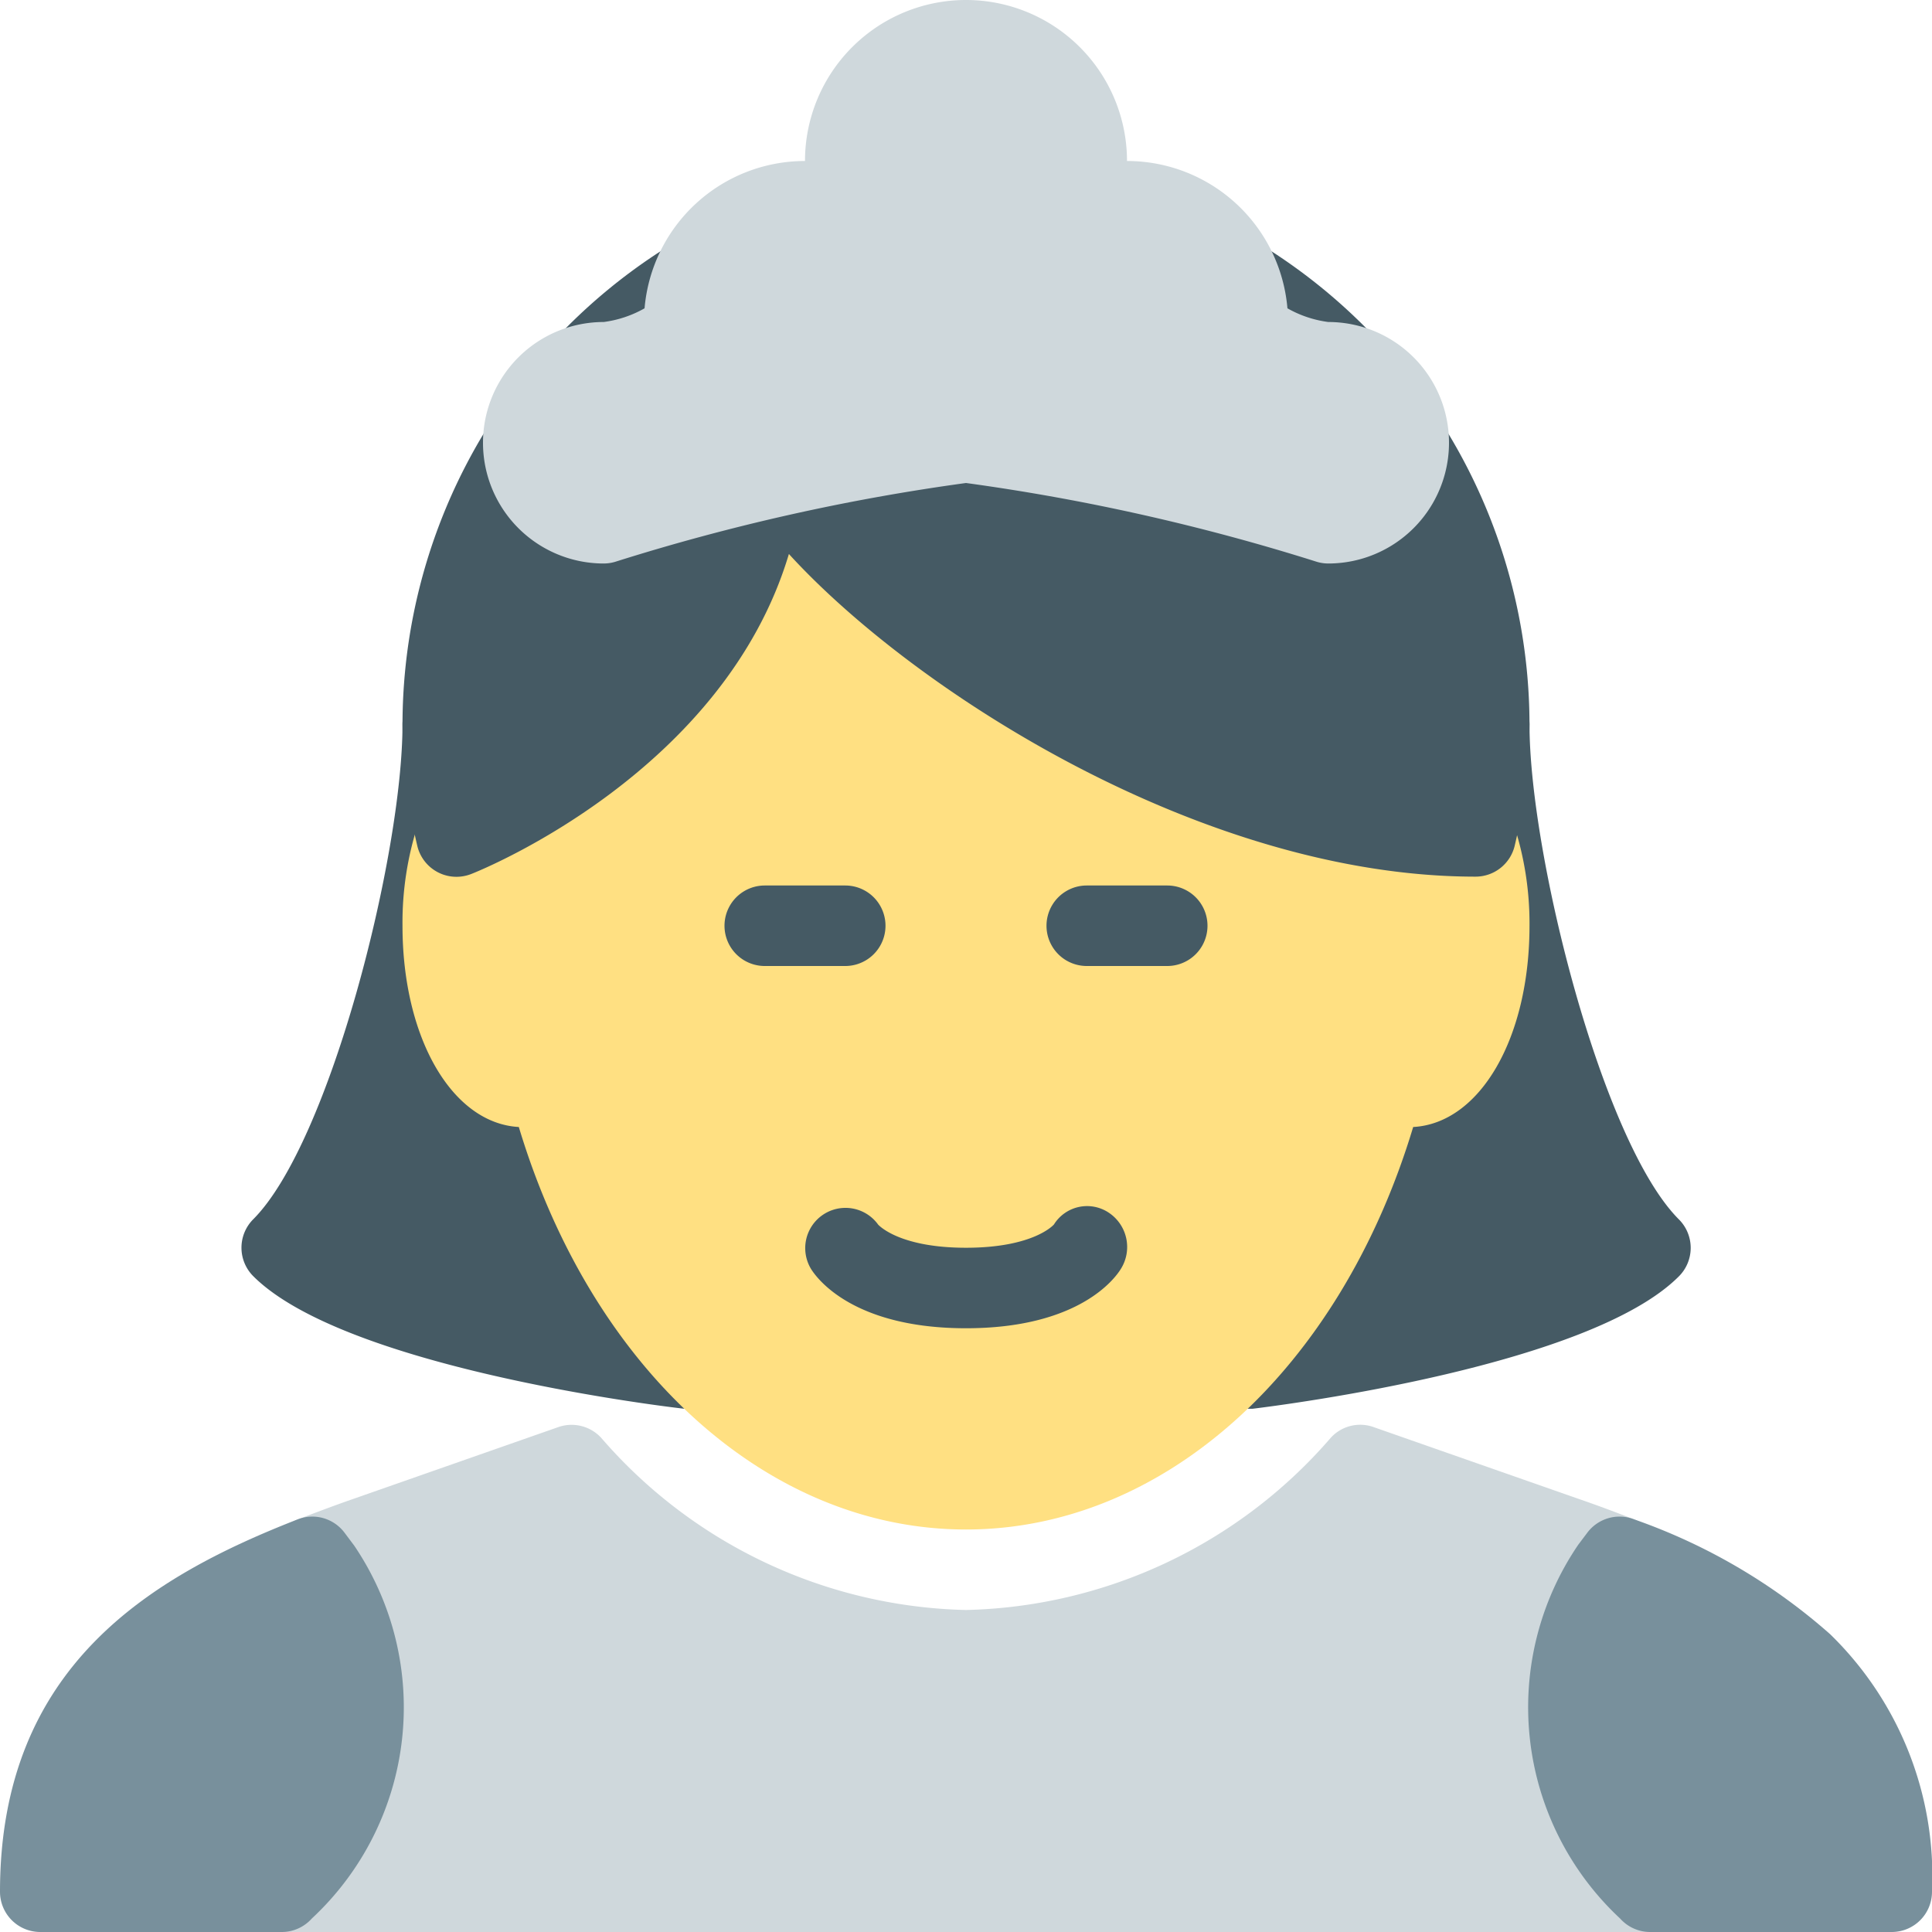<svg xmlns="http://www.w3.org/2000/svg" viewBox="0 0 24 24">
  <title>Maid</title>
  <path d="M20.854,15.146C19.9,14.19,19,10.615,19,9a.5.5,0,0,0-.5-.5H5.5A.5.5,0,0,0,5,9c0,1.615-.9,5.19-1.854,6.146a.5.5,0,0,0,0,.707C4.252,16.959,8.015,17.445,8.5,17.5l7.061,0c.425-.052,4.188-.537,5.293-1.643A.5.5,0,0,0,20.854,15.146Z" fill="#455a64"/>
  <path d="M18.8,10.227a.5.5,0,0,0-.473-.337c-4.122,0-8.18-3.732-8.33-4.39a.5.5,0,0,0-1,0C9,8.493,5.521,9.911,5.485,9.925a.5.5,0,0,0-.288.3A3.96,3.96,0,0,0,5,11.5c0,1.395.617,2.454,1.445,2.5C7.351,17.01,9.536,19,12,19s4.649-1.99,5.555-5c.828-.045,1.445-1.1,1.445-2.5A3.96,3.96,0,0,0,18.8,10.227Z" fill="#ffe082"/>
  <path d="M12,2A7.008,7.008,0,0,0,5,9a6.819,6.819,0,0,0,.182,1.5.5.5,0,0,0,.488.392.508.508,0,0,0,.184-.035C6,10.8,8.992,9.585,9.8,6.882,11.36,8.59,14.95,10.89,18.33,10.89a.5.5,0,0,0,.488-.392A6.819,6.819,0,0,0,19,9,7.008,7.008,0,0,0,12,2Z" fill="#455a64"/>
  <path d="M10.5,12h-1a.5.5,0,0,1,0-1h1a.5.5,0,0,1,0,1Z" fill="#455a64"/>
  <path d="M14.5,12h-1a.5.5,0,0,1,0-1h1a.5.5,0,0,1,0,1Z" fill="#455a64"/>
  <path d="M12,16.5c-1.394,0-1.847-.612-1.924-.735a.5.5,0,0,1,.833-.552c.026.027.289.287,1.091.287.844,0,1.091-.287,1.093-.29a.485.485,0,0,1,.68-.146.512.512,0,0,1,.15.7C13.847,15.888,13.394,16.5,12,16.5Z" fill="#455a64"/>
  <path d="M16.5,4a1.394,1.394,0,0,1-.507-.17A2,2,0,0,0,14,2a2,2,0,0,0-4,0A2,2,0,0,0,8.007,3.83,1.394,1.394,0,0,1,7.5,4a1.5,1.5,0,0,0,0,3,.5.5,0,0,0,.142-.021A26.281,26.281,0,0,1,12,6a26.281,26.281,0,0,1,4.358.979A.5.5,0,0,0,16.5,7a1.5,1.5,0,0,0,0-3Z" fill="#cfd8dc"/>
  <path d="M20.873,23.167A2.584,2.584,0,0,1,20.4,19.8l.12-.16a.5.5,0,0,0-.222-.767c-.214-.082-.429-.164-.664-.245l-2.57-.9a.494.494,0,0,0-.534.134A6.172,6.172,0,0,1,12,20a6.172,6.172,0,0,1-4.531-2.138.5.5,0,0,0-.534-.134l-2.569.9c-.235.082-.45.164-.665.246a.5.5,0,0,0-.222.767l.125.167a2.584,2.584,0,0,1-.478,3.36A.5.5,0,0,0,3.5,24h17a.5.5,0,0,0,.373-.833Z" fill="#cfd8dc"/>
  <g>
    <path d="M4.28,19.04a.5.5,0,0,0-.582-.166C1.87,19.588,0,20.7,0,23.5a.5.5,0,0,0,.5.5h3a.5.5,0,0,0,.373-.167A3.583,3.583,0,0,0,4.4,19.2Z" fill="#78909c"/>
    <path d="M22.734,20.3A7.322,7.322,0,0,0,20.3,18.874a.5.5,0,0,0-.582.166l-.113.15a3.586,3.586,0,0,0,.521,4.643A.5.5,0,0,0,20.5,24h3a.5.5,0,0,0,.5-.5A4.193,4.193,0,0,0,22.734,20.3Z" fill="#78909c"/>
  </g>
</svg>
